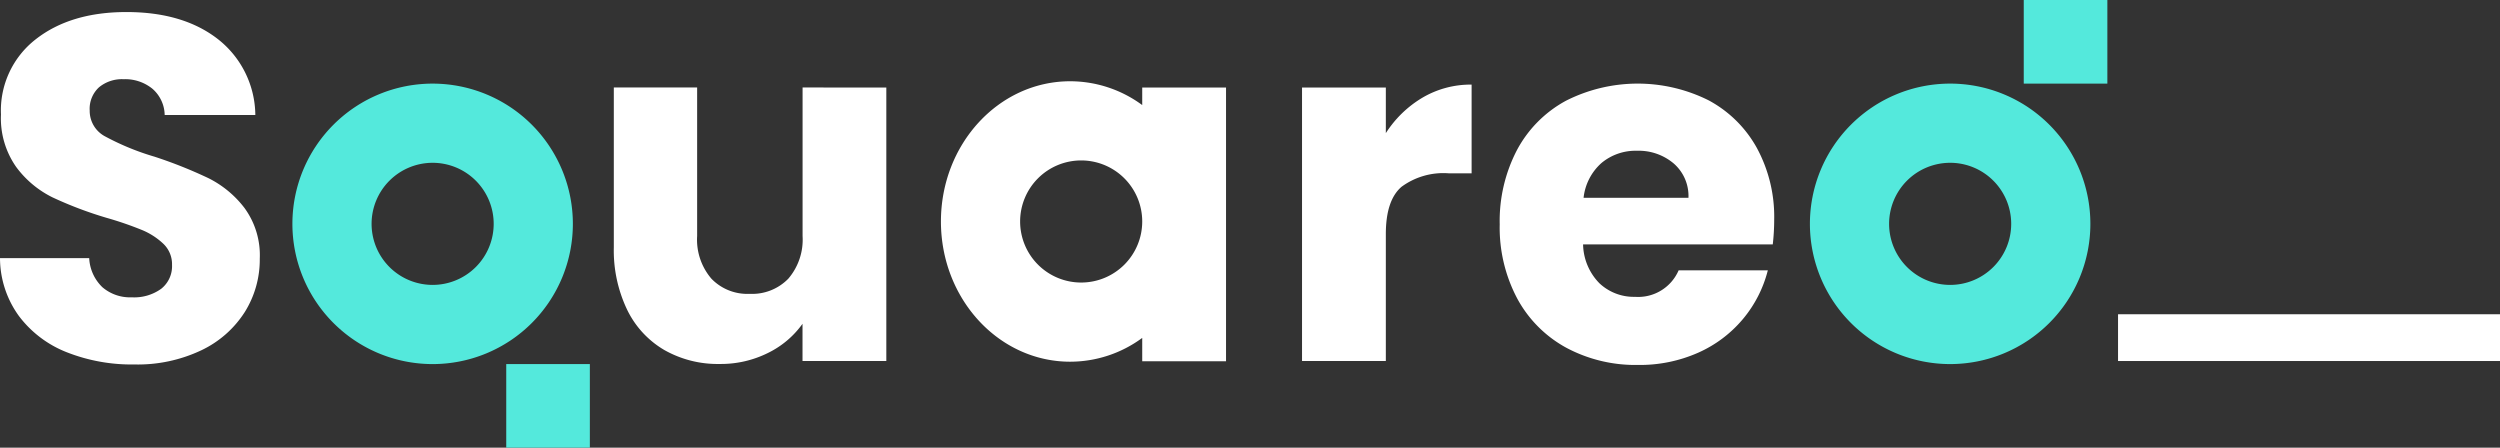 <svg xmlns="http://www.w3.org/2000/svg" width="281" height="50.318" viewBox="0 0 281 50.318">
  <rect x="0" y="0" width="281" height="50.318" fill="#333333" stroke="none"/>
  <g id="Group_988" data-name="Group 988" transform="translate(-2709.79 -8333.657)">
    <path id="Path_1075" data-name="Path 1075" d="M2717.282,8373.489a12.384,12.384,0,0,1-5.372-4.077,11.126,11.126,0,0,1-2.12-6.5h10.026a4.85,4.85,0,0,0,1.487,3.276,4.775,4.775,0,0,0,3.305,1.131,5.178,5.178,0,0,0,3.306-.963,3.228,3.228,0,0,0,1.212-2.674,3.165,3.165,0,0,0-.963-2.368,7.822,7.822,0,0,0-2.37-1.543,38.429,38.429,0,0,0-3.994-1.377,43.329,43.329,0,0,1-6.115-2.313,11.28,11.28,0,0,1-4.077-3.416,9.513,9.513,0,0,1-1.708-5.895,10.133,10.133,0,0,1,3.911-8.456q3.911-3.059,10.192-3.059,6.389,0,10.3,3.059a10.949,10.949,0,0,1,4.187,8.511H2728.3a3.994,3.994,0,0,0-1.377-2.947,4.854,4.854,0,0,0-3.25-1.074,4.046,4.046,0,0,0-2.754.909,3.279,3.279,0,0,0-1.047,2.617,3.241,3.241,0,0,0,1.763,2.919,28.76,28.76,0,0,0,5.509,2.259,51.038,51.038,0,0,1,6.088,2.425,11.613,11.613,0,0,1,4.049,3.359,9,9,0,0,1,1.708,5.675,11.126,11.126,0,0,1-1.681,6,11.771,11.771,0,0,1-4.875,4.3,16.688,16.688,0,0,1-7.547,1.6A19.877,19.877,0,0,1,2717.282,8373.489Z" transform="translate(0 -0.244)" fill="#fff"/>
    <path id="Path_1076" data-name="Path 1076" d="M2821.824,8345.266v30.741h-9.42v-4.187a10.341,10.341,0,0,1-3.883,3.279,11.87,11.87,0,0,1-5.427,1.238,12.16,12.16,0,0,1-6.225-1.569,10.579,10.579,0,0,1-4.187-4.546,15.456,15.456,0,0,1-1.488-7v-17.961h9.365v16.693a6.746,6.746,0,0,0,1.6,4.793,5.6,5.6,0,0,0,4.3,1.707,5.666,5.666,0,0,0,4.352-1.707,6.745,6.745,0,0,0,1.6-4.793v-16.693Z" transform="translate(-12.411 -1.77)" fill="#fff"/>
    <path id="Path_1077" data-name="Path 1077" d="M2896.015,8346.336a10.67,10.67,0,0,1,5.509-1.46v9.971h-2.589a7.932,7.932,0,0,0-5.289,1.517q-1.763,1.515-1.763,5.315v14.268h-9.42v-30.739h9.42v5.122A12.431,12.431,0,0,1,2896.015,8346.336Z" transform="translate(-26.325 -1.71)" fill="#fff"/>
    <path id="Path_1078" data-name="Path 1078" d="M2939.372,8362.816h-21.32a6.4,6.4,0,0,0,1.845,4.38,5.639,5.639,0,0,0,3.993,1.516,4.954,4.954,0,0,0,4.9-2.976h10.026a13.782,13.782,0,0,1-2.782,5.454,13.927,13.927,0,0,1-5.041,3.8,16.185,16.185,0,0,1-6.776,1.378,16.475,16.475,0,0,1-8.043-1.928,13.713,13.713,0,0,1-5.509-5.509,17.007,17.007,0,0,1-1.984-8.374,17.21,17.21,0,0,1,1.956-8.374,13.533,13.533,0,0,1,5.482-5.508,17.845,17.845,0,0,1,16.03-.057,13.446,13.446,0,0,1,5.427,5.345,16.219,16.219,0,0,1,1.956,8.1A24.218,24.218,0,0,1,2939.372,8362.816Zm-9.476-5.234a4.846,4.846,0,0,0-1.653-3.855,6.088,6.088,0,0,0-4.132-1.433,5.967,5.967,0,0,0-3.994,1.378,6.106,6.106,0,0,0-2.01,3.91Z" transform="translate(-30.323 -1.691)" fill="#fff"/>
    <rect id="Rectangle_34095" data-name="Rectangle 34095" width="5.256" height="42.932" transform="translate(2990.79 8368.979) rotate(90)" fill="#fff"/>
    <g id="Group_986" data-name="Group 986" transform="translate(2742.658 8343.056)">
      <path id="Path_1079" data-name="Path 1079" d="M2764.331,8344.746a15.762,15.762,0,1,0,15.761,15.762A15.762,15.762,0,0,0,2764.331,8344.746Zm0,22.624a6.862,6.862,0,1,1,6.861-6.862A6.863,6.863,0,0,1,2764.331,8367.37Z" transform="translate(-2748.57 -8344.746)" fill="#54e9dc"/>
      <rect id="Rectangle_34096" data-name="Rectangle 34096" width="9.398" height="9.398" transform="translate(24.033 31.521)" fill="#54e9dc"/>
    </g>
    <g id="Group_987" data-name="Group 987" transform="translate(2913.226 8333.657)">
      <path id="Path_1080" data-name="Path 1080" d="M2965.581,8376.27a15.762,15.762,0,1,1,15.761-15.762A15.761,15.761,0,0,1,2965.581,8376.27Zm0-22.623a6.862,6.862,0,1,0,6.862,6.861A6.862,6.862,0,0,0,2965.581,8353.646Z" transform="translate(-2949.82 -8335.348)" fill="#54e9dc"/>
      <rect id="Rectangle_34097" data-name="Rectangle 34097" width="9.398" height="9.398" transform="translate(24.033)" fill="#54e9dc"/>
    </g>
    <path id="Path_1081" data-name="Path 1081" d="M2857.2,8345.139v1.971a13.668,13.668,0,0,0-8.1-2.676c-8.022,0-14.525,7.057-14.525,15.762s6.5,15.76,14.525,15.76a13.667,13.667,0,0,0,8.1-2.675v2.625h9.42v-30.767Zm-6.862,21.918a6.862,6.862,0,1,1,6.862-6.862v0A6.862,6.862,0,0,1,2850.336,8367.057Z" transform="translate(-19.024 -1.643)" fill="#fff"/>
  </g>
</svg>
